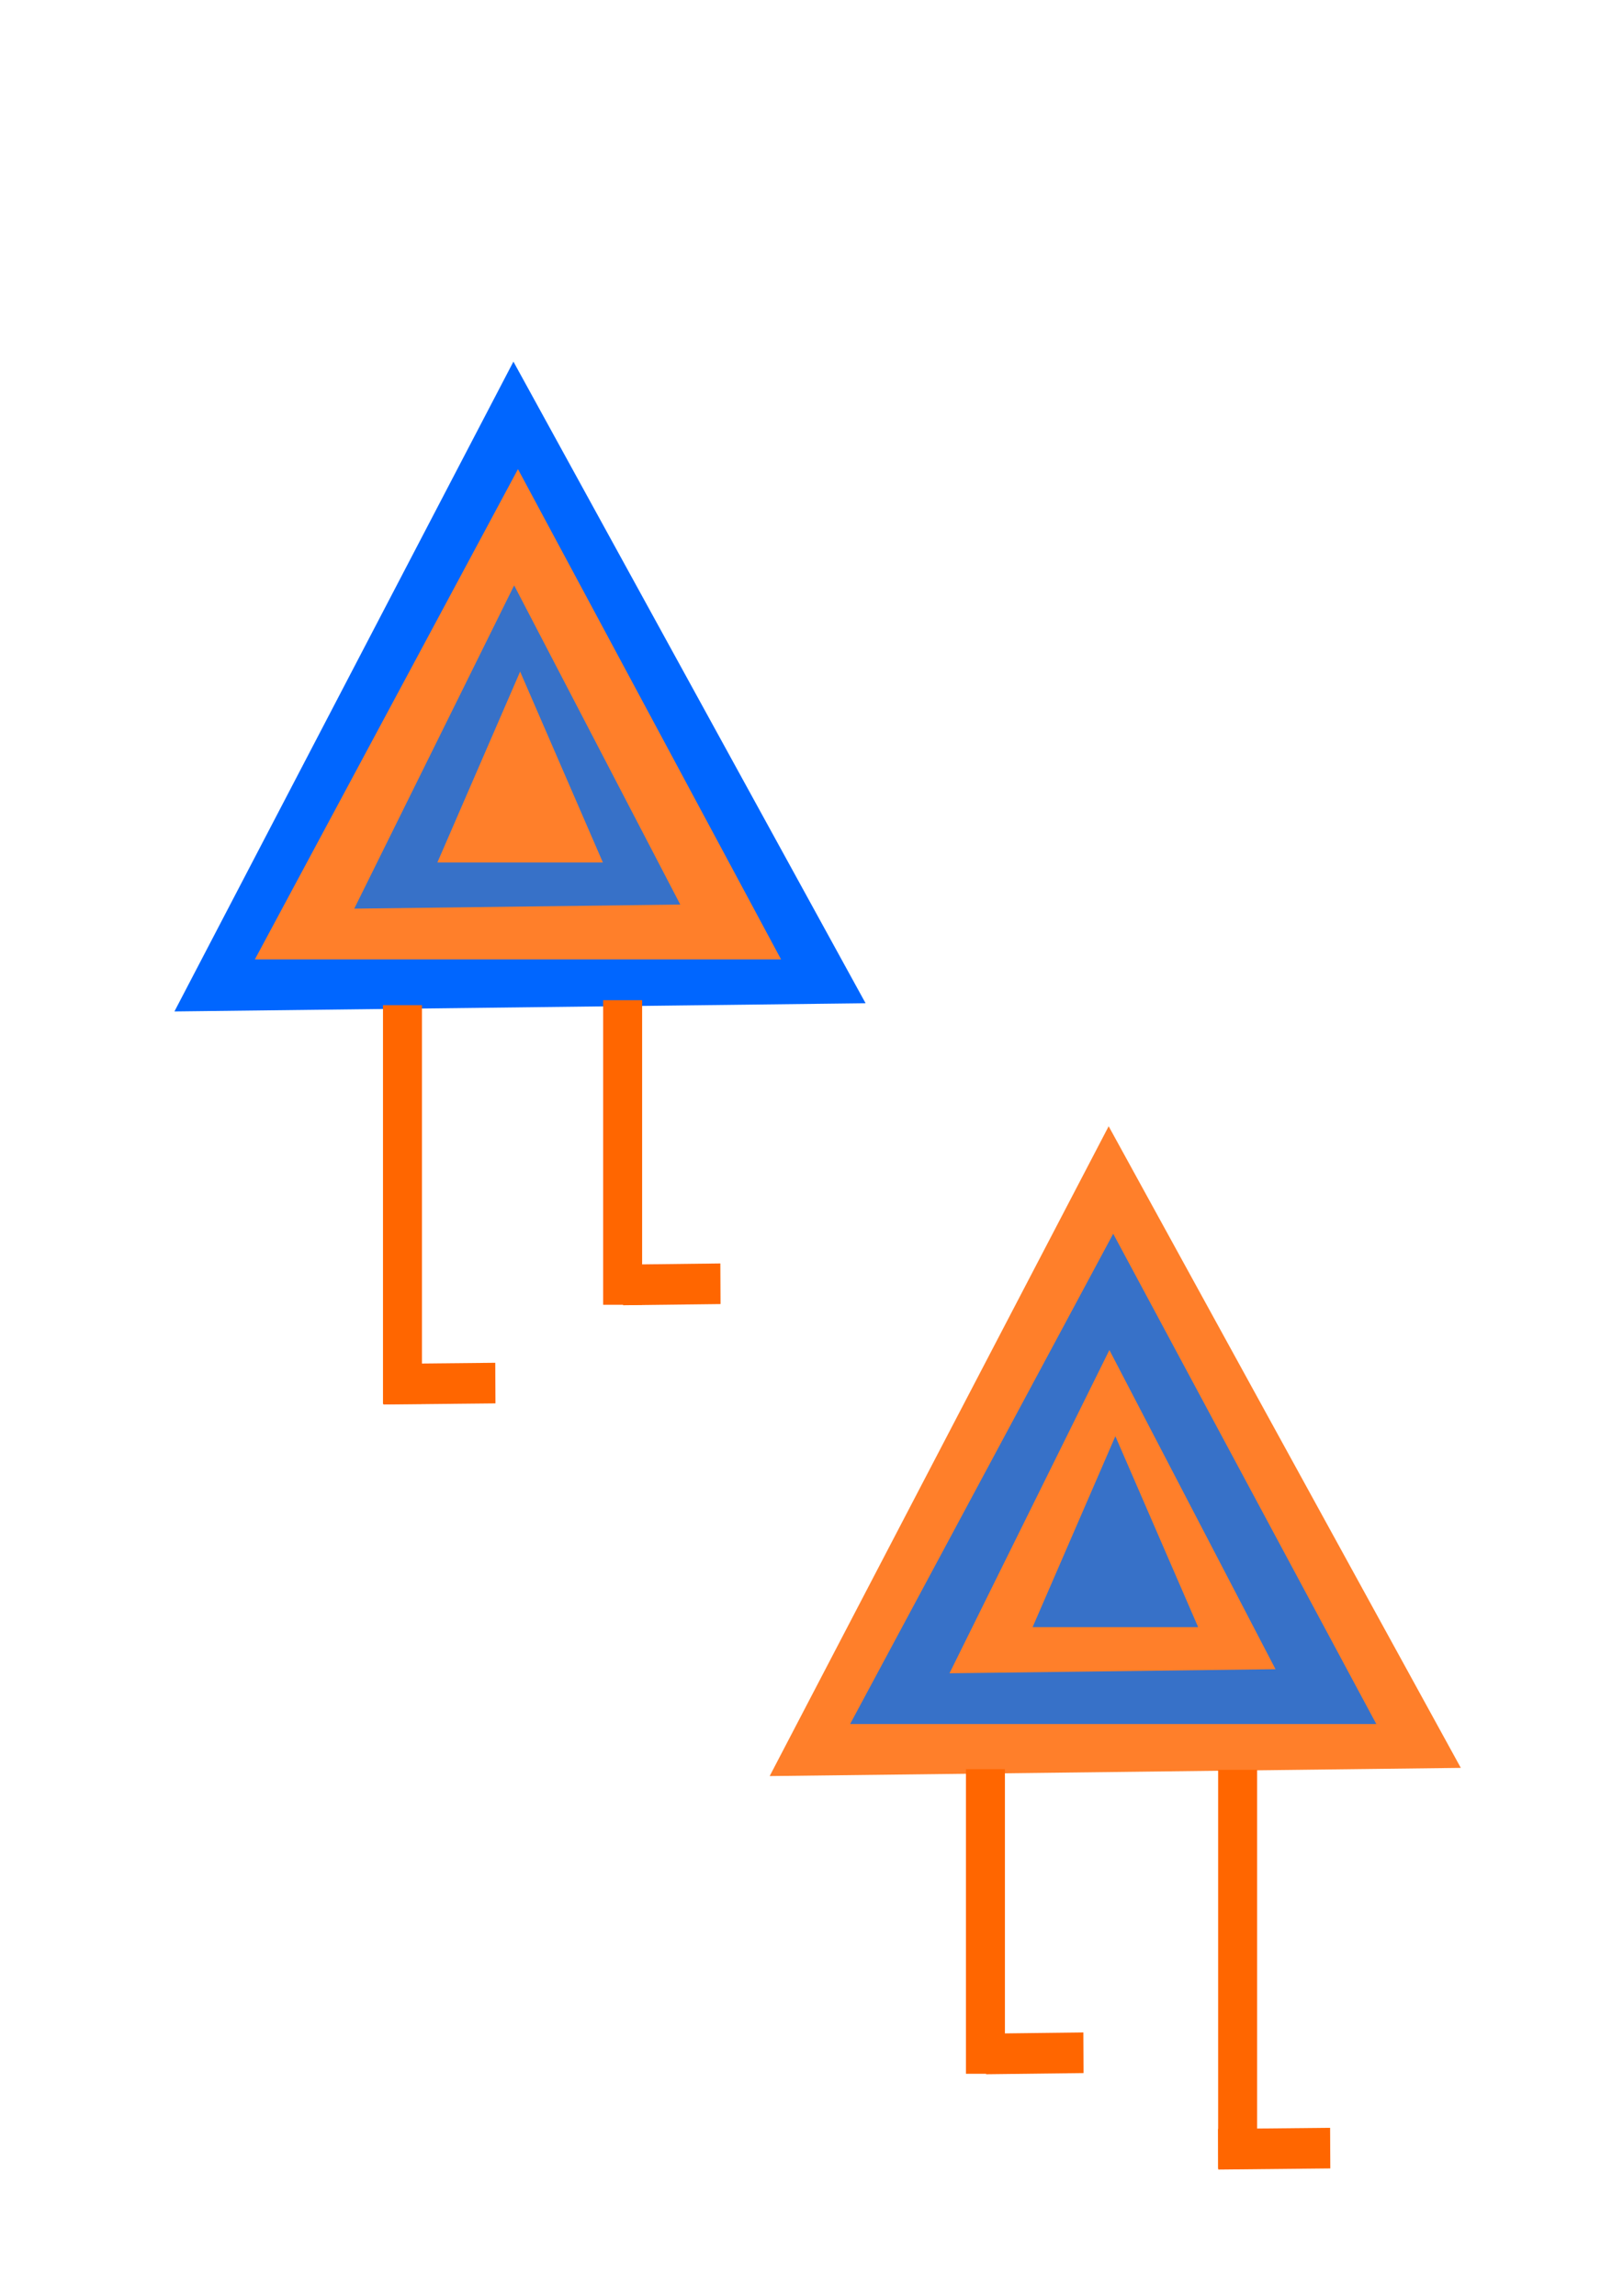 <?xml version="1.0" encoding="UTF-8" standalone="no"?>
<svg
   xmlns:dc="http://purl.org/dc/elements/1.1/"
   xmlns:cc="http://creativecommons.org/ns#"
   xmlns:rdf="http://www.w3.org/1999/02/22-rdf-syntax-ns#"
   xmlns:svg="http://www.w3.org/2000/svg"
   xmlns="http://www.w3.org/2000/svg"
   version="1.1"
   id="svg2"
   viewBox="0 0 744.094 1052.362"
   height="297mm"
   width="210mm">
  <defs
     id="defs4" />
  <g
     id="layer1">
    <path
       transform="matrix(0.725,0,0,0.782,32.328,65.197)"
       d="M 65.714,509.505 280.082,128.597 502.775,504.699 Z"
       id="path3336"
       style="fill:#0066ff" />
    <path
       transform="matrix(1.189,0,0,1.279,-68.272,-487.781)"
       d="m 257.143,549.505 101.449,175.714 -202.897,0 z"
       id="path3338"
       style="fill:#ff7f2a" />
    <path
       transform="matrix(0.342,0,0,0.389,109.139,108.658)"
       d="M 155.756,791.388 370.124,410.479 592.816,786.582 Z"
       id="path3336-9"
       style="fill:#3771c8" />
    <path
       transform="matrix(0.374,0,0,0.498,142.291,34.188)"
       d="m 257.143,549.505 101.449,175.714 -202.897,0 z"
       id="path3338-6"
       style="fill:#ff7f2a" />
    <rect
       y="460.757"
       x="175.584"
       height="182.771"
       width="17.866"
       id="rect3370"
       style="fill:#ff6600" />
    <rect
       y="458.473"
       x="276.528"
       height="139.617"
       width="17.866"
       id="rect3370-1"
       style="fill:#ff6600" />
    <rect
       transform="matrix(-0.005,-1,1,-0.01,0,0)"
       y="172.553"
       x="-645.53"
       height="51.374"
       width="18.615"
       id="rect3370-7"
       style="fill:#ff6600" />
    <rect
       transform="matrix(-0.005,-1,1,-0.012,0,0)"
       y="282.65"
       x="-601.685"
       height="44.688"
       width="18.615"
       id="rect3370-7-5"
       style="fill:#ff6600" />
    <path
       transform="matrix(0.725,0,0,0.782,305.227,415.691)"
       d="M 65.714,509.505 280.082,128.597 502.775,504.699 Z"
       id="path3336-7"
       style="fill:#ff7f2a" />
    <path
       transform="matrix(1.189,0,0,1.279,204.627,-137.288)"
       d="m 257.143,549.505 101.449,175.714 -202.897,0 z"
       id="path3338-3"
       style="fill:#3771c8" />
    <path
       transform="matrix(0.342,0,0,0.389,382.038,459.152)"
       d="M 155.756,791.388 370.124,410.479 592.816,786.582 Z"
       id="path3336-9-7"
       style="fill:#ff7f2a" />
    <path
       transform="matrix(0.374,0,0,0.498,415.189,384.682)"
       d="m 257.143,549.505 101.449,175.714 -202.897,0 z"
       id="path3338-6-1"
       style="fill:#3771c8" />
    <rect
       y="811.25"
       x="558.482"
       height="182.771"
       width="17.866"
       id="rect3370-4"
       style="fill:#ff6600" />
    <rect
       y="810.966"
       x="442.855"
       height="139.617"
       width="17.866"
       id="rect3370-1-4"
       style="fill:#ff6600" />
    <rect
       transform="matrix(-0.005,-1,1,-0.01,0,0)"
       y="553.531"
       x="-1000.021"
       height="51.374"
       width="18.615"
       id="rect3370-7-9"
       style="fill:#ff6600" />
    <rect
       transform="matrix(-0.005,-1,1,-0.012,0,0)"
       y="447.3"
       x="-956.166"
       height="44.688"
       width="18.615"
       id="rect3370-7-5-1"
       style="fill:#ff6600" />
  </g>
</svg>
